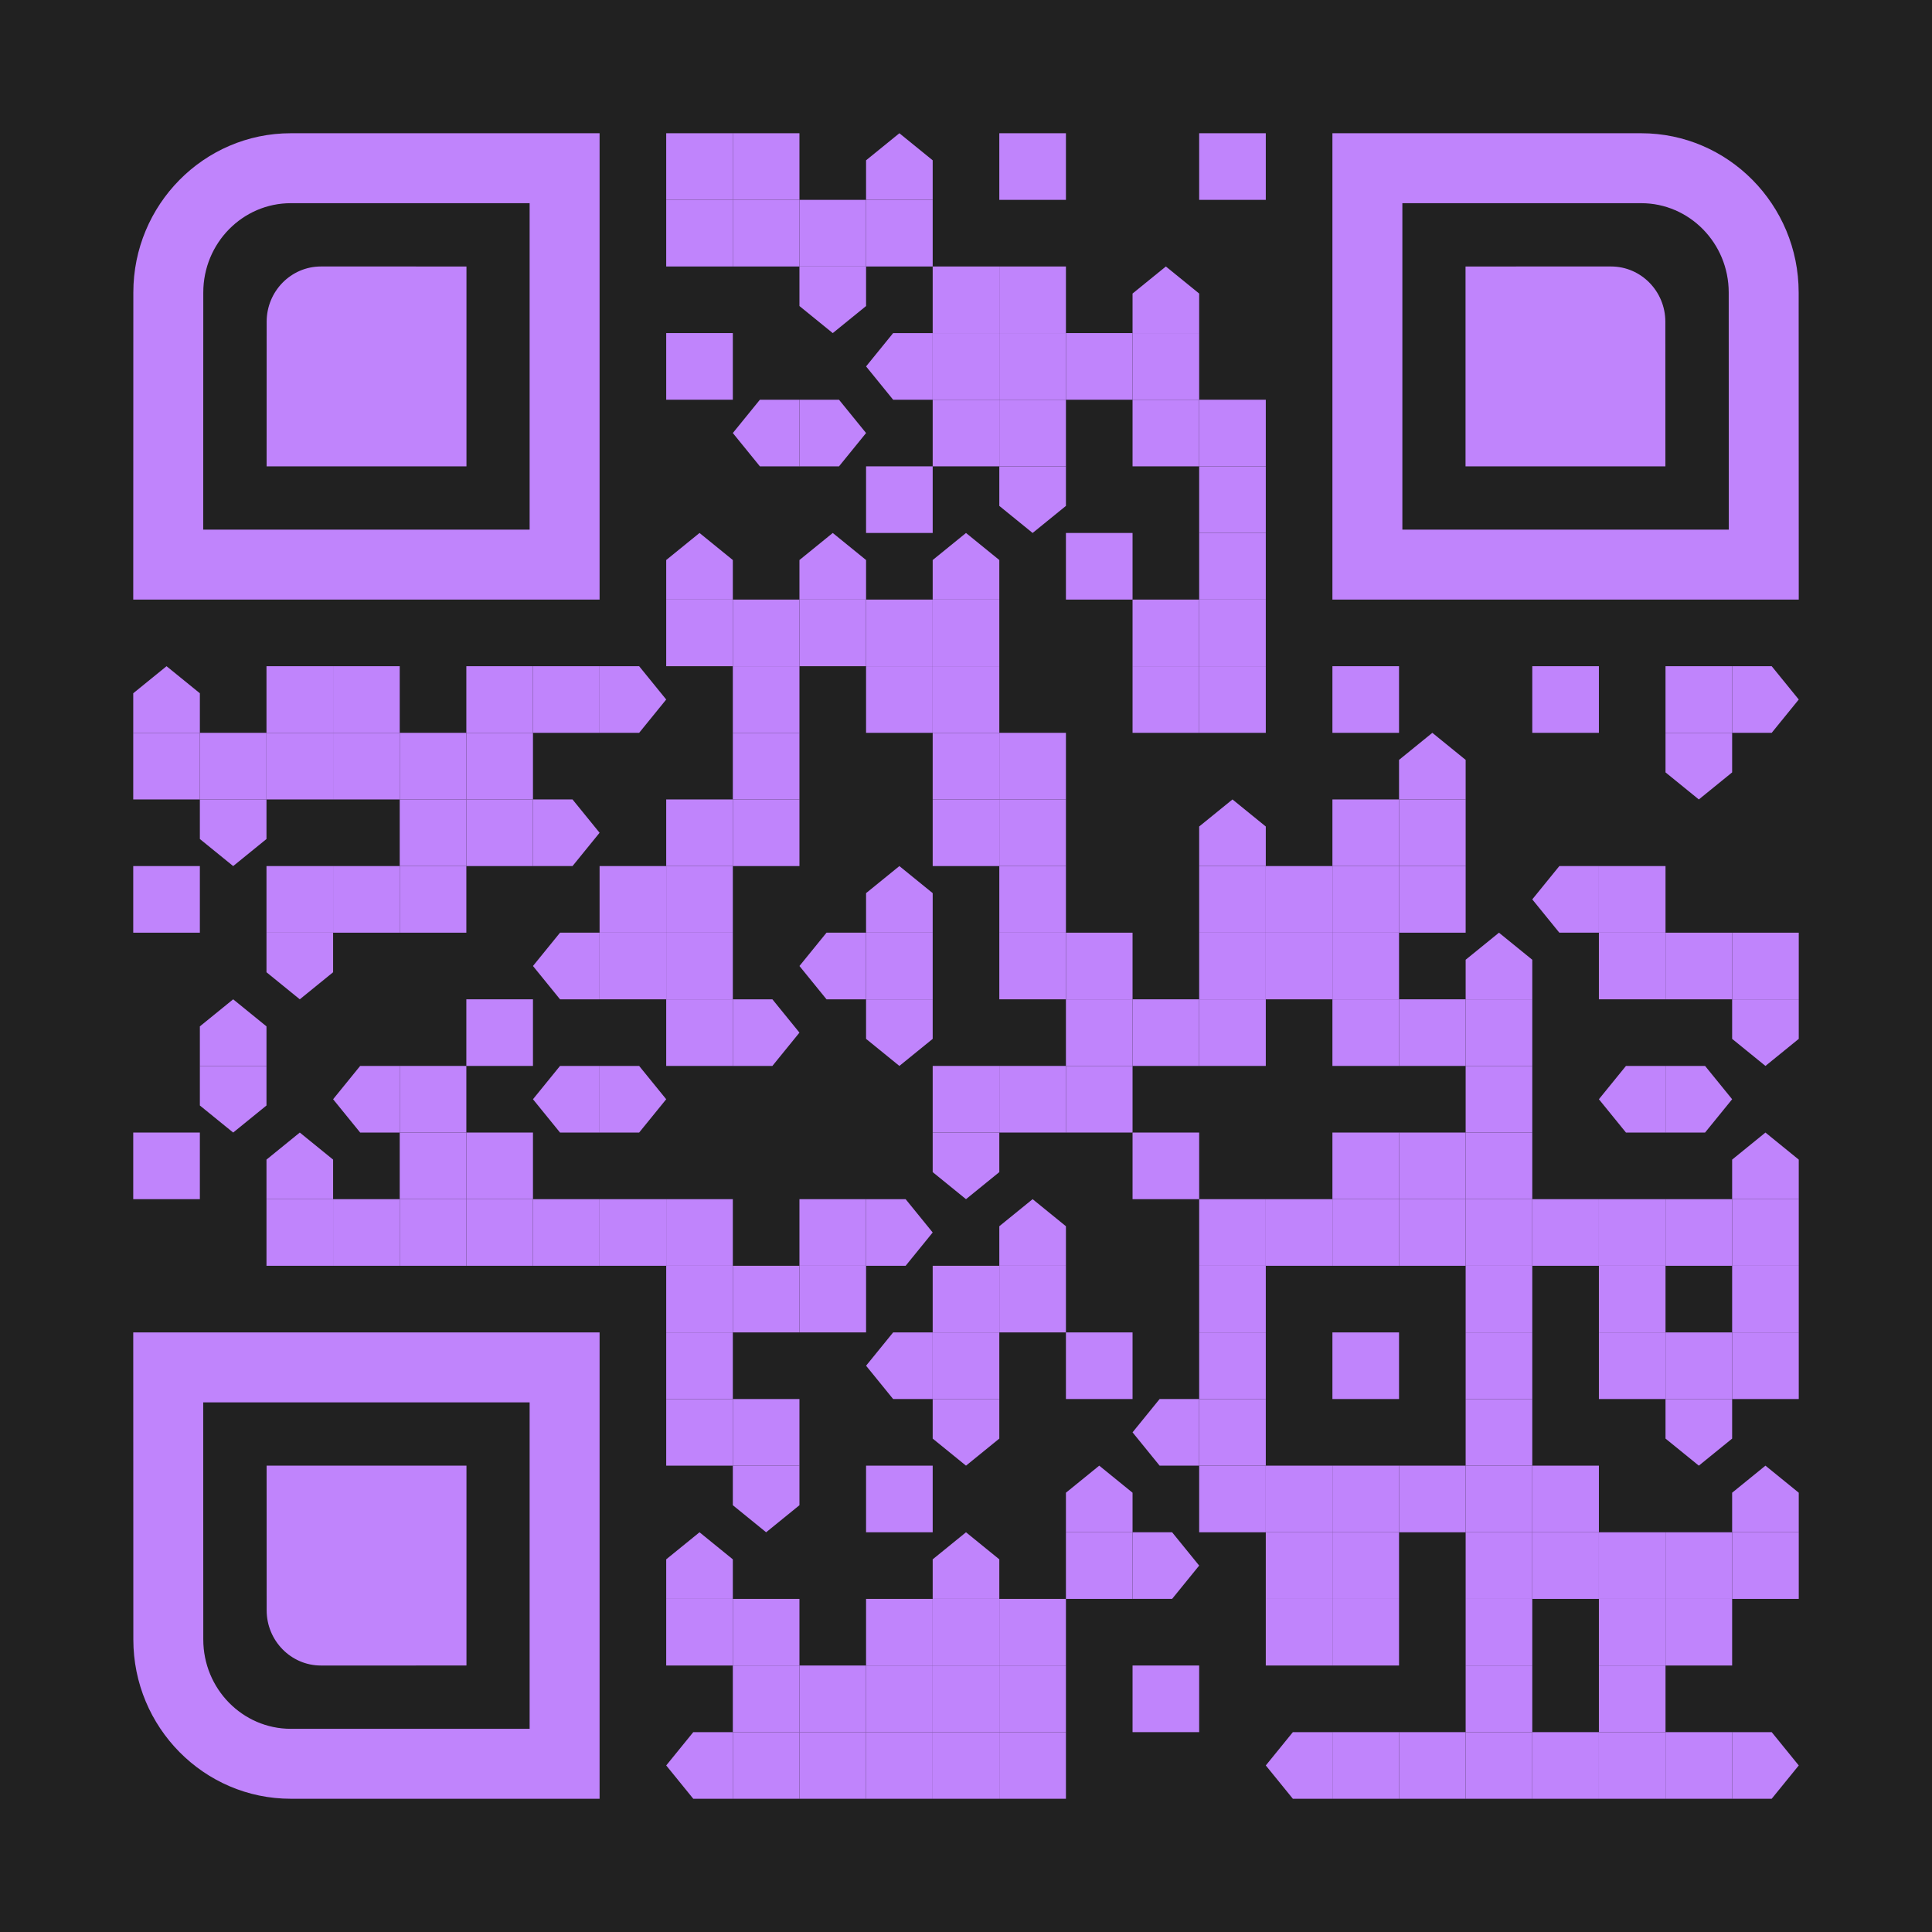 <?xml version="1.0" encoding="utf-8"?>
<!DOCTYPE svg PUBLIC "-//W3C//DTD SVG 1.1//EN" "http://www.w3.org/Graphics/SVG/1.1/DTD/svg11.dtd">
<svg version="1.1" id="Layer_1" xmlns="http://www.w3.org/2000/svg" xmlns:xlink="http://www.w3.org/1999/xlink" x="0px" y="0px"
width="1160px" height="1160px" viewBox="0 0 1160 1160" enable-background="new 0 0 1160 1160" xml:space="preserve">
<rect x="0" y="0" width="1160" height="1160" fill="rgb(33,33,33)" /><g transform="translate(80,80)"><g transform="translate(320,0) scale(0.4,0.4)"><g transform="" style="fill: rgb(192, 132, 252);">
<rect width="100" height="100"/>
</g></g><g transform="translate(360,0) scale(0.4,0.4)"><g transform="" style="fill: rgb(192, 132, 252);">
<rect width="100" height="100"/>
</g></g><g transform="translate(440,0) scale(0.4,0.4)"><g transform="" style="fill: rgb(192, 132, 252);">
<g>
	<path d="M100,40.625V100H0V40.625L50,0L100,40.625z"/>
</g>
</g></g><g transform="translate(520,0) scale(0.4,0.4)"><g transform="" style="fill: rgb(192, 132, 252);">
<rect width="100" height="100"/>
</g></g><g transform="translate(640,0) scale(0.4,0.4)"><g transform="" style="fill: rgb(192, 132, 252);">
<rect width="100" height="100"/>
</g></g><g transform="translate(320,40) scale(0.4,0.4)"><g transform="" style="fill: rgb(192, 132, 252);">
<rect width="100" height="100"/>
</g></g><g transform="translate(360,40) scale(0.4,0.4)"><g transform="" style="fill: rgb(192, 132, 252);">
<rect width="100" height="100"/>
</g></g><g transform="translate(400,40) scale(0.4,0.4)"><g transform="" style="fill: rgb(192, 132, 252);">
<rect width="100" height="100"/>
</g></g><g transform="translate(440,40) scale(0.4,0.4)"><g transform="" style="fill: rgb(192, 132, 252);">
<rect width="100" height="100"/>
</g></g><g transform="translate(400,80) scale(0.4,0.4)"><g transform="" style="fill: rgb(192, 132, 252);">
<g>
	<path d="M100,59.375V0H0v59.375L50,100L100,59.375z"/>
</g>
</g></g><g transform="translate(480,80) scale(0.4,0.4)"><g transform="" style="fill: rgb(192, 132, 252);">
<rect width="100" height="100"/>
</g></g><g transform="translate(520,80) scale(0.4,0.4)"><g transform="" style="fill: rgb(192, 132, 252);">
<rect width="100" height="100"/>
</g></g><g transform="translate(600,80) scale(0.4,0.4)"><g transform="" style="fill: rgb(192, 132, 252);">
<g>
	<path d="M100,40.625V100H0V40.625L50,0L100,40.625z"/>
</g>
</g></g><g transform="translate(320,120) scale(0.4,0.4)"><g transform="" style="fill: rgb(192, 132, 252);">
<rect width="100" height="100"/>
</g></g><g transform="translate(440,120) scale(0.4,0.4)"><g transform="" style="fill: rgb(192, 132, 252);">
<g>
	<path d="M40.625,0H100v100H40.625L0,50L40.625,0z"/>
</g>
</g></g><g transform="translate(480,120) scale(0.4,0.4)"><g transform="" style="fill: rgb(192, 132, 252);">
<rect width="100" height="100"/>
</g></g><g transform="translate(520,120) scale(0.4,0.4)"><g transform="" style="fill: rgb(192, 132, 252);">
<rect width="100" height="100"/>
</g></g><g transform="translate(560,120) scale(0.4,0.4)"><g transform="" style="fill: rgb(192, 132, 252);">
<rect width="100" height="100"/>
</g></g><g transform="translate(600,120) scale(0.4,0.4)"><g transform="" style="fill: rgb(192, 132, 252);">
<rect width="100" height="100"/>
</g></g><g transform="translate(360,160) scale(0.4,0.4)"><g transform="" style="fill: rgb(192, 132, 252);">
<g>
	<path d="M40.625,0H100v100H40.625L0,50L40.625,0z"/>
</g>
</g></g><g transform="translate(400,160) scale(0.4,0.4)"><g transform="" style="fill: rgb(192, 132, 252);">
<g>
	<path d="M59.375,0H0v100h59.375L100,50L59.375,0z"/>
</g>
</g></g><g transform="translate(480,160) scale(0.4,0.4)"><g transform="" style="fill: rgb(192, 132, 252);">
<rect width="100" height="100"/>
</g></g><g transform="translate(520,160) scale(0.4,0.4)"><g transform="" style="fill: rgb(192, 132, 252);">
<rect width="100" height="100"/>
</g></g><g transform="translate(600,160) scale(0.4,0.4)"><g transform="" style="fill: rgb(192, 132, 252);">
<rect width="100" height="100"/>
</g></g><g transform="translate(640,160) scale(0.4,0.4)"><g transform="" style="fill: rgb(192, 132, 252);">
<rect width="100" height="100"/>
</g></g><g transform="translate(440,200) scale(0.4,0.4)"><g transform="" style="fill: rgb(192, 132, 252);">
<rect width="100" height="100"/>
</g></g><g transform="translate(520,200) scale(0.4,0.4)"><g transform="" style="fill: rgb(192, 132, 252);">
<g>
	<path d="M100,59.375V0H0v59.375L50,100L100,59.375z"/>
</g>
</g></g><g transform="translate(640,200) scale(0.4,0.4)"><g transform="" style="fill: rgb(192, 132, 252);">
<rect width="100" height="100"/>
</g></g><g transform="translate(320,240) scale(0.4,0.4)"><g transform="" style="fill: rgb(192, 132, 252);">
<g>
	<path d="M100,40.625V100H0V40.625L50,0L100,40.625z"/>
</g>
</g></g><g transform="translate(400,240) scale(0.4,0.4)"><g transform="" style="fill: rgb(192, 132, 252);">
<g>
	<path d="M100,40.625V100H0V40.625L50,0L100,40.625z"/>
</g>
</g></g><g transform="translate(480,240) scale(0.4,0.4)"><g transform="" style="fill: rgb(192, 132, 252);">
<g>
	<path d="M100,40.625V100H0V40.625L50,0L100,40.625z"/>
</g>
</g></g><g transform="translate(560,240) scale(0.4,0.4)"><g transform="" style="fill: rgb(192, 132, 252);">
<rect width="100" height="100"/>
</g></g><g transform="translate(640,240) scale(0.4,0.4)"><g transform="" style="fill: rgb(192, 132, 252);">
<rect width="100" height="100"/>
</g></g><g transform="translate(320,280) scale(0.4,0.4)"><g transform="" style="fill: rgb(192, 132, 252);">
<rect width="100" height="100"/>
</g></g><g transform="translate(360,280) scale(0.4,0.4)"><g transform="" style="fill: rgb(192, 132, 252);">
<rect width="100" height="100"/>
</g></g><g transform="translate(400,280) scale(0.4,0.4)"><g transform="" style="fill: rgb(192, 132, 252);">
<rect width="100" height="100"/>
</g></g><g transform="translate(440,280) scale(0.4,0.4)"><g transform="" style="fill: rgb(192, 132, 252);">
<rect width="100" height="100"/>
</g></g><g transform="translate(480,280) scale(0.4,0.4)"><g transform="" style="fill: rgb(192, 132, 252);">
<rect width="100" height="100"/>
</g></g><g transform="translate(600,280) scale(0.4,0.4)"><g transform="" style="fill: rgb(192, 132, 252);">
<rect width="100" height="100"/>
</g></g><g transform="translate(640,280) scale(0.4,0.4)"><g transform="" style="fill: rgb(192, 132, 252);">
<rect width="100" height="100"/>
</g></g><g transform="translate(0,320) scale(0.4,0.4)"><g transform="" style="fill: rgb(192, 132, 252);">
<g>
	<path d="M100,40.625V100H0V40.625L50,0L100,40.625z"/>
</g>
</g></g><g transform="translate(80,320) scale(0.4,0.4)"><g transform="" style="fill: rgb(192, 132, 252);">
<rect width="100" height="100"/>
</g></g><g transform="translate(120,320) scale(0.4,0.4)"><g transform="" style="fill: rgb(192, 132, 252);">
<rect width="100" height="100"/>
</g></g><g transform="translate(200,320) scale(0.4,0.4)"><g transform="" style="fill: rgb(192, 132, 252);">
<rect width="100" height="100"/>
</g></g><g transform="translate(240,320) scale(0.4,0.4)"><g transform="" style="fill: rgb(192, 132, 252);">
<rect width="100" height="100"/>
</g></g><g transform="translate(280,320) scale(0.4,0.4)"><g transform="" style="fill: rgb(192, 132, 252);">
<g>
	<path d="M59.375,0H0v100h59.375L100,50L59.375,0z"/>
</g>
</g></g><g transform="translate(360,320) scale(0.4,0.4)"><g transform="" style="fill: rgb(192, 132, 252);">
<rect width="100" height="100"/>
</g></g><g transform="translate(440,320) scale(0.4,0.4)"><g transform="" style="fill: rgb(192, 132, 252);">
<rect width="100" height="100"/>
</g></g><g transform="translate(480,320) scale(0.4,0.4)"><g transform="" style="fill: rgb(192, 132, 252);">
<rect width="100" height="100"/>
</g></g><g transform="translate(600,320) scale(0.4,0.4)"><g transform="" style="fill: rgb(192, 132, 252);">
<rect width="100" height="100"/>
</g></g><g transform="translate(640,320) scale(0.4,0.4)"><g transform="" style="fill: rgb(192, 132, 252);">
<rect width="100" height="100"/>
</g></g><g transform="translate(720,320) scale(0.4,0.4)"><g transform="" style="fill: rgb(192, 132, 252);">
<rect width="100" height="100"/>
</g></g><g transform="translate(840,320) scale(0.4,0.4)"><g transform="" style="fill: rgb(192, 132, 252);">
<rect width="100" height="100"/>
</g></g><g transform="translate(920,320) scale(0.4,0.4)"><g transform="" style="fill: rgb(192, 132, 252);">
<rect width="100" height="100"/>
</g></g><g transform="translate(960,320) scale(0.4,0.4)"><g transform="" style="fill: rgb(192, 132, 252);">
<g>
	<path d="M59.375,0H0v100h59.375L100,50L59.375,0z"/>
</g>
</g></g><g transform="translate(0,360) scale(0.4,0.4)"><g transform="" style="fill: rgb(192, 132, 252);">
<rect width="100" height="100"/>
</g></g><g transform="translate(40,360) scale(0.4,0.4)"><g transform="" style="fill: rgb(192, 132, 252);">
<rect width="100" height="100"/>
</g></g><g transform="translate(80,360) scale(0.4,0.4)"><g transform="" style="fill: rgb(192, 132, 252);">
<rect width="100" height="100"/>
</g></g><g transform="translate(120,360) scale(0.4,0.4)"><g transform="" style="fill: rgb(192, 132, 252);">
<rect width="100" height="100"/>
</g></g><g transform="translate(160,360) scale(0.4,0.4)"><g transform="" style="fill: rgb(192, 132, 252);">
<rect width="100" height="100"/>
</g></g><g transform="translate(200,360) scale(0.4,0.4)"><g transform="" style="fill: rgb(192, 132, 252);">
<rect width="100" height="100"/>
</g></g><g transform="translate(360,360) scale(0.4,0.4)"><g transform="" style="fill: rgb(192, 132, 252);">
<rect width="100" height="100"/>
</g></g><g transform="translate(480,360) scale(0.4,0.4)"><g transform="" style="fill: rgb(192, 132, 252);">
<rect width="100" height="100"/>
</g></g><g transform="translate(520,360) scale(0.4,0.4)"><g transform="" style="fill: rgb(192, 132, 252);">
<rect width="100" height="100"/>
</g></g><g transform="translate(760,360) scale(0.4,0.4)"><g transform="" style="fill: rgb(192, 132, 252);">
<g>
	<path d="M100,40.625V100H0V40.625L50,0L100,40.625z"/>
</g>
</g></g><g transform="translate(920,360) scale(0.4,0.4)"><g transform="" style="fill: rgb(192, 132, 252);">
<g>
	<path d="M100,59.375V0H0v59.375L50,100L100,59.375z"/>
</g>
</g></g><g transform="translate(40,400) scale(0.4,0.4)"><g transform="" style="fill: rgb(192, 132, 252);">
<g>
	<path d="M100,59.375V0H0v59.375L50,100L100,59.375z"/>
</g>
</g></g><g transform="translate(160,400) scale(0.4,0.4)"><g transform="" style="fill: rgb(192, 132, 252);">
<rect width="100" height="100"/>
</g></g><g transform="translate(200,400) scale(0.4,0.4)"><g transform="" style="fill: rgb(192, 132, 252);">
<rect width="100" height="100"/>
</g></g><g transform="translate(240,400) scale(0.4,0.4)"><g transform="" style="fill: rgb(192, 132, 252);">
<g>
	<path d="M59.375,0H0v100h59.375L100,50L59.375,0z"/>
</g>
</g></g><g transform="translate(320,400) scale(0.4,0.4)"><g transform="" style="fill: rgb(192, 132, 252);">
<rect width="100" height="100"/>
</g></g><g transform="translate(360,400) scale(0.4,0.4)"><g transform="" style="fill: rgb(192, 132, 252);">
<rect width="100" height="100"/>
</g></g><g transform="translate(480,400) scale(0.4,0.4)"><g transform="" style="fill: rgb(192, 132, 252);">
<rect width="100" height="100"/>
</g></g><g transform="translate(520,400) scale(0.4,0.4)"><g transform="" style="fill: rgb(192, 132, 252);">
<rect width="100" height="100"/>
</g></g><g transform="translate(640,400) scale(0.4,0.4)"><g transform="" style="fill: rgb(192, 132, 252);">
<g>
	<path d="M100,40.625V100H0V40.625L50,0L100,40.625z"/>
</g>
</g></g><g transform="translate(720,400) scale(0.4,0.4)"><g transform="" style="fill: rgb(192, 132, 252);">
<rect width="100" height="100"/>
</g></g><g transform="translate(760,400) scale(0.4,0.4)"><g transform="" style="fill: rgb(192, 132, 252);">
<rect width="100" height="100"/>
</g></g><g transform="translate(0,440) scale(0.4,0.4)"><g transform="" style="fill: rgb(192, 132, 252);">
<rect width="100" height="100"/>
</g></g><g transform="translate(80,440) scale(0.4,0.4)"><g transform="" style="fill: rgb(192, 132, 252);">
<rect width="100" height="100"/>
</g></g><g transform="translate(120,440) scale(0.4,0.4)"><g transform="" style="fill: rgb(192, 132, 252);">
<rect width="100" height="100"/>
</g></g><g transform="translate(160,440) scale(0.4,0.4)"><g transform="" style="fill: rgb(192, 132, 252);">
<rect width="100" height="100"/>
</g></g><g transform="translate(280,440) scale(0.4,0.4)"><g transform="" style="fill: rgb(192, 132, 252);">
<rect width="100" height="100"/>
</g></g><g transform="translate(320,440) scale(0.4,0.4)"><g transform="" style="fill: rgb(192, 132, 252);">
<rect width="100" height="100"/>
</g></g><g transform="translate(440,440) scale(0.4,0.4)"><g transform="" style="fill: rgb(192, 132, 252);">
<g>
	<path d="M100,40.625V100H0V40.625L50,0L100,40.625z"/>
</g>
</g></g><g transform="translate(520,440) scale(0.4,0.4)"><g transform="" style="fill: rgb(192, 132, 252);">
<rect width="100" height="100"/>
</g></g><g transform="translate(640,440) scale(0.4,0.4)"><g transform="" style="fill: rgb(192, 132, 252);">
<rect width="100" height="100"/>
</g></g><g transform="translate(680,440) scale(0.4,0.4)"><g transform="" style="fill: rgb(192, 132, 252);">
<rect width="100" height="100"/>
</g></g><g transform="translate(720,440) scale(0.4,0.4)"><g transform="" style="fill: rgb(192, 132, 252);">
<rect width="100" height="100"/>
</g></g><g transform="translate(760,440) scale(0.4,0.4)"><g transform="" style="fill: rgb(192, 132, 252);">
<rect width="100" height="100"/>
</g></g><g transform="translate(840,440) scale(0.4,0.4)"><g transform="" style="fill: rgb(192, 132, 252);">
<g>
	<path d="M40.625,0H100v100H40.625L0,50L40.625,0z"/>
</g>
</g></g><g transform="translate(880,440) scale(0.4,0.4)"><g transform="" style="fill: rgb(192, 132, 252);">
<rect width="100" height="100"/>
</g></g><g transform="translate(80,480) scale(0.4,0.4)"><g transform="" style="fill: rgb(192, 132, 252);">
<g>
	<path d="M100,59.375V0H0v59.375L50,100L100,59.375z"/>
</g>
</g></g><g transform="translate(240,480) scale(0.4,0.4)"><g transform="" style="fill: rgb(192, 132, 252);">
<g>
	<path d="M40.625,0H100v100H40.625L0,50L40.625,0z"/>
</g>
</g></g><g transform="translate(280,480) scale(0.4,0.4)"><g transform="" style="fill: rgb(192, 132, 252);">
<rect width="100" height="100"/>
</g></g><g transform="translate(320,480) scale(0.4,0.4)"><g transform="" style="fill: rgb(192, 132, 252);">
<rect width="100" height="100"/>
</g></g><g transform="translate(400,480) scale(0.4,0.4)"><g transform="" style="fill: rgb(192, 132, 252);">
<g>
	<path d="M40.625,0H100v100H40.625L0,50L40.625,0z"/>
</g>
</g></g><g transform="translate(440,480) scale(0.4,0.4)"><g transform="" style="fill: rgb(192, 132, 252);">
<rect width="100" height="100"/>
</g></g><g transform="translate(520,480) scale(0.4,0.4)"><g transform="" style="fill: rgb(192, 132, 252);">
<rect width="100" height="100"/>
</g></g><g transform="translate(560,480) scale(0.4,0.4)"><g transform="" style="fill: rgb(192, 132, 252);">
<rect width="100" height="100"/>
</g></g><g transform="translate(640,480) scale(0.4,0.4)"><g transform="" style="fill: rgb(192, 132, 252);">
<rect width="100" height="100"/>
</g></g><g transform="translate(680,480) scale(0.4,0.4)"><g transform="" style="fill: rgb(192, 132, 252);">
<rect width="100" height="100"/>
</g></g><g transform="translate(720,480) scale(0.4,0.4)"><g transform="" style="fill: rgb(192, 132, 252);">
<rect width="100" height="100"/>
</g></g><g transform="translate(800,480) scale(0.4,0.4)"><g transform="" style="fill: rgb(192, 132, 252);">
<g>
	<path d="M100,40.625V100H0V40.625L50,0L100,40.625z"/>
</g>
</g></g><g transform="translate(880,480) scale(0.4,0.4)"><g transform="" style="fill: rgb(192, 132, 252);">
<rect width="100" height="100"/>
</g></g><g transform="translate(920,480) scale(0.4,0.4)"><g transform="" style="fill: rgb(192, 132, 252);">
<rect width="100" height="100"/>
</g></g><g transform="translate(960,480) scale(0.4,0.4)"><g transform="" style="fill: rgb(192, 132, 252);">
<rect width="100" height="100"/>
</g></g><g transform="translate(40,520) scale(0.4,0.4)"><g transform="" style="fill: rgb(192, 132, 252);">
<g>
	<path d="M100,40.625V100H0V40.625L50,0L100,40.625z"/>
</g>
</g></g><g transform="translate(200,520) scale(0.4,0.4)"><g transform="" style="fill: rgb(192, 132, 252);">
<rect width="100" height="100"/>
</g></g><g transform="translate(320,520) scale(0.4,0.4)"><g transform="" style="fill: rgb(192, 132, 252);">
<rect width="100" height="100"/>
</g></g><g transform="translate(360,520) scale(0.4,0.4)"><g transform="" style="fill: rgb(192, 132, 252);">
<g>
	<path d="M59.375,0H0v100h59.375L100,50L59.375,0z"/>
</g>
</g></g><g transform="translate(440,520) scale(0.4,0.4)"><g transform="" style="fill: rgb(192, 132, 252);">
<g>
	<path d="M100,59.375V0H0v59.375L50,100L100,59.375z"/>
</g>
</g></g><g transform="translate(560,520) scale(0.4,0.4)"><g transform="" style="fill: rgb(192, 132, 252);">
<rect width="100" height="100"/>
</g></g><g transform="translate(600,520) scale(0.4,0.4)"><g transform="" style="fill: rgb(192, 132, 252);">
<rect width="100" height="100"/>
</g></g><g transform="translate(640,520) scale(0.4,0.4)"><g transform="" style="fill: rgb(192, 132, 252);">
<rect width="100" height="100"/>
</g></g><g transform="translate(720,520) scale(0.4,0.4)"><g transform="" style="fill: rgb(192, 132, 252);">
<rect width="100" height="100"/>
</g></g><g transform="translate(760,520) scale(0.4,0.4)"><g transform="" style="fill: rgb(192, 132, 252);">
<rect width="100" height="100"/>
</g></g><g transform="translate(800,520) scale(0.4,0.4)"><g transform="" style="fill: rgb(192, 132, 252);">
<rect width="100" height="100"/>
</g></g><g transform="translate(960,520) scale(0.4,0.4)"><g transform="" style="fill: rgb(192, 132, 252);">
<g>
	<path d="M100,59.375V0H0v59.375L50,100L100,59.375z"/>
</g>
</g></g><g transform="translate(40,560) scale(0.4,0.4)"><g transform="" style="fill: rgb(192, 132, 252);">
<g>
	<path d="M100,59.375V0H0v59.375L50,100L100,59.375z"/>
</g>
</g></g><g transform="translate(120,560) scale(0.4,0.4)"><g transform="" style="fill: rgb(192, 132, 252);">
<g>
	<path d="M40.625,0H100v100H40.625L0,50L40.625,0z"/>
</g>
</g></g><g transform="translate(160,560) scale(0.4,0.4)"><g transform="" style="fill: rgb(192, 132, 252);">
<rect width="100" height="100"/>
</g></g><g transform="translate(240,560) scale(0.4,0.4)"><g transform="" style="fill: rgb(192, 132, 252);">
<g>
	<path d="M40.625,0H100v100H40.625L0,50L40.625,0z"/>
</g>
</g></g><g transform="translate(280,560) scale(0.4,0.4)"><g transform="" style="fill: rgb(192, 132, 252);">
<g>
	<path d="M59.375,0H0v100h59.375L100,50L59.375,0z"/>
</g>
</g></g><g transform="translate(480,560) scale(0.4,0.4)"><g transform="" style="fill: rgb(192, 132, 252);">
<rect width="100" height="100"/>
</g></g><g transform="translate(520,560) scale(0.4,0.4)"><g transform="" style="fill: rgb(192, 132, 252);">
<rect width="100" height="100"/>
</g></g><g transform="translate(560,560) scale(0.4,0.4)"><g transform="" style="fill: rgb(192, 132, 252);">
<rect width="100" height="100"/>
</g></g><g transform="translate(800,560) scale(0.4,0.4)"><g transform="" style="fill: rgb(192, 132, 252);">
<rect width="100" height="100"/>
</g></g><g transform="translate(880,560) scale(0.4,0.4)"><g transform="" style="fill: rgb(192, 132, 252);">
<g>
	<path d="M40.625,0H100v100H40.625L0,50L40.625,0z"/>
</g>
</g></g><g transform="translate(920,560) scale(0.4,0.4)"><g transform="" style="fill: rgb(192, 132, 252);">
<g>
	<path d="M59.375,0H0v100h59.375L100,50L59.375,0z"/>
</g>
</g></g><g transform="translate(0,600) scale(0.4,0.4)"><g transform="" style="fill: rgb(192, 132, 252);">
<rect width="100" height="100"/>
</g></g><g transform="translate(80,600) scale(0.4,0.4)"><g transform="" style="fill: rgb(192, 132, 252);">
<g>
	<path d="M100,40.625V100H0V40.625L50,0L100,40.625z"/>
</g>
</g></g><g transform="translate(160,600) scale(0.4,0.4)"><g transform="" style="fill: rgb(192, 132, 252);">
<rect width="100" height="100"/>
</g></g><g transform="translate(200,600) scale(0.4,0.4)"><g transform="" style="fill: rgb(192, 132, 252);">
<rect width="100" height="100"/>
</g></g><g transform="translate(480,600) scale(0.4,0.4)"><g transform="" style="fill: rgb(192, 132, 252);">
<g>
	<path d="M100,59.375V0H0v59.375L50,100L100,59.375z"/>
</g>
</g></g><g transform="translate(600,600) scale(0.4,0.4)"><g transform="" style="fill: rgb(192, 132, 252);">
<rect width="100" height="100"/>
</g></g><g transform="translate(720,600) scale(0.4,0.4)"><g transform="" style="fill: rgb(192, 132, 252);">
<rect width="100" height="100"/>
</g></g><g transform="translate(760,600) scale(0.4,0.4)"><g transform="" style="fill: rgb(192, 132, 252);">
<rect width="100" height="100"/>
</g></g><g transform="translate(800,600) scale(0.4,0.4)"><g transform="" style="fill: rgb(192, 132, 252);">
<rect width="100" height="100"/>
</g></g><g transform="translate(960,600) scale(0.4,0.4)"><g transform="" style="fill: rgb(192, 132, 252);">
<g>
	<path d="M100,40.625V100H0V40.625L50,0L100,40.625z"/>
</g>
</g></g><g transform="translate(80,640) scale(0.4,0.4)"><g transform="" style="fill: rgb(192, 132, 252);">
<rect width="100" height="100"/>
</g></g><g transform="translate(120,640) scale(0.4,0.4)"><g transform="" style="fill: rgb(192, 132, 252);">
<rect width="100" height="100"/>
</g></g><g transform="translate(160,640) scale(0.4,0.4)"><g transform="" style="fill: rgb(192, 132, 252);">
<rect width="100" height="100"/>
</g></g><g transform="translate(200,640) scale(0.4,0.4)"><g transform="" style="fill: rgb(192, 132, 252);">
<rect width="100" height="100"/>
</g></g><g transform="translate(240,640) scale(0.4,0.4)"><g transform="" style="fill: rgb(192, 132, 252);">
<rect width="100" height="100"/>
</g></g><g transform="translate(280,640) scale(0.4,0.4)"><g transform="" style="fill: rgb(192, 132, 252);">
<rect width="100" height="100"/>
</g></g><g transform="translate(320,640) scale(0.4,0.4)"><g transform="" style="fill: rgb(192, 132, 252);">
<rect width="100" height="100"/>
</g></g><g transform="translate(400,640) scale(0.4,0.4)"><g transform="" style="fill: rgb(192, 132, 252);">
<rect width="100" height="100"/>
</g></g><g transform="translate(440,640) scale(0.4,0.4)"><g transform="" style="fill: rgb(192, 132, 252);">
<g>
	<path d="M59.375,0H0v100h59.375L100,50L59.375,0z"/>
</g>
</g></g><g transform="translate(520,640) scale(0.4,0.4)"><g transform="" style="fill: rgb(192, 132, 252);">
<g>
	<path d="M100,40.625V100H0V40.625L50,0L100,40.625z"/>
</g>
</g></g><g transform="translate(640,640) scale(0.4,0.4)"><g transform="" style="fill: rgb(192, 132, 252);">
<rect width="100" height="100"/>
</g></g><g transform="translate(680,640) scale(0.4,0.4)"><g transform="" style="fill: rgb(192, 132, 252);">
<rect width="100" height="100"/>
</g></g><g transform="translate(720,640) scale(0.4,0.4)"><g transform="" style="fill: rgb(192, 132, 252);">
<rect width="100" height="100"/>
</g></g><g transform="translate(760,640) scale(0.4,0.4)"><g transform="" style="fill: rgb(192, 132, 252);">
<rect width="100" height="100"/>
</g></g><g transform="translate(800,640) scale(0.4,0.4)"><g transform="" style="fill: rgb(192, 132, 252);">
<rect width="100" height="100"/>
</g></g><g transform="translate(840,640) scale(0.4,0.4)"><g transform="" style="fill: rgb(192, 132, 252);">
<rect width="100" height="100"/>
</g></g><g transform="translate(880,640) scale(0.4,0.4)"><g transform="" style="fill: rgb(192, 132, 252);">
<rect width="100" height="100"/>
</g></g><g transform="translate(920,640) scale(0.4,0.4)"><g transform="" style="fill: rgb(192, 132, 252);">
<rect width="100" height="100"/>
</g></g><g transform="translate(960,640) scale(0.4,0.4)"><g transform="" style="fill: rgb(192, 132, 252);">
<rect width="100" height="100"/>
</g></g><g transform="translate(320,680) scale(0.4,0.4)"><g transform="" style="fill: rgb(192, 132, 252);">
<rect width="100" height="100"/>
</g></g><g transform="translate(360,680) scale(0.4,0.4)"><g transform="" style="fill: rgb(192, 132, 252);">
<rect width="100" height="100"/>
</g></g><g transform="translate(400,680) scale(0.4,0.4)"><g transform="" style="fill: rgb(192, 132, 252);">
<rect width="100" height="100"/>
</g></g><g transform="translate(480,680) scale(0.4,0.4)"><g transform="" style="fill: rgb(192, 132, 252);">
<rect width="100" height="100"/>
</g></g><g transform="translate(520,680) scale(0.4,0.4)"><g transform="" style="fill: rgb(192, 132, 252);">
<rect width="100" height="100"/>
</g></g><g transform="translate(640,680) scale(0.4,0.4)"><g transform="" style="fill: rgb(192, 132, 252);">
<rect width="100" height="100"/>
</g></g><g transform="translate(800,680) scale(0.4,0.4)"><g transform="" style="fill: rgb(192, 132, 252);">
<rect width="100" height="100"/>
</g></g><g transform="translate(880,680) scale(0.4,0.4)"><g transform="" style="fill: rgb(192, 132, 252);">
<rect width="100" height="100"/>
</g></g><g transform="translate(960,680) scale(0.4,0.4)"><g transform="" style="fill: rgb(192, 132, 252);">
<rect width="100" height="100"/>
</g></g><g transform="translate(320,720) scale(0.4,0.4)"><g transform="" style="fill: rgb(192, 132, 252);">
<rect width="100" height="100"/>
</g></g><g transform="translate(440,720) scale(0.4,0.4)"><g transform="" style="fill: rgb(192, 132, 252);">
<g>
	<path d="M40.625,0H100v100H40.625L0,50L40.625,0z"/>
</g>
</g></g><g transform="translate(480,720) scale(0.4,0.4)"><g transform="" style="fill: rgb(192, 132, 252);">
<rect width="100" height="100"/>
</g></g><g transform="translate(560,720) scale(0.4,0.4)"><g transform="" style="fill: rgb(192, 132, 252);">
<rect width="100" height="100"/>
</g></g><g transform="translate(640,720) scale(0.4,0.4)"><g transform="" style="fill: rgb(192, 132, 252);">
<rect width="100" height="100"/>
</g></g><g transform="translate(720,720) scale(0.4,0.4)"><g transform="" style="fill: rgb(192, 132, 252);">
<rect width="100" height="100"/>
</g></g><g transform="translate(800,720) scale(0.4,0.4)"><g transform="" style="fill: rgb(192, 132, 252);">
<rect width="100" height="100"/>
</g></g><g transform="translate(880,720) scale(0.4,0.4)"><g transform="" style="fill: rgb(192, 132, 252);">
<rect width="100" height="100"/>
</g></g><g transform="translate(920,720) scale(0.4,0.4)"><g transform="" style="fill: rgb(192, 132, 252);">
<rect width="100" height="100"/>
</g></g><g transform="translate(960,720) scale(0.4,0.4)"><g transform="" style="fill: rgb(192, 132, 252);">
<rect width="100" height="100"/>
</g></g><g transform="translate(320,760) scale(0.4,0.4)"><g transform="" style="fill: rgb(192, 132, 252);">
<rect width="100" height="100"/>
</g></g><g transform="translate(360,760) scale(0.4,0.4)"><g transform="" style="fill: rgb(192, 132, 252);">
<rect width="100" height="100"/>
</g></g><g transform="translate(480,760) scale(0.4,0.4)"><g transform="" style="fill: rgb(192, 132, 252);">
<g>
	<path d="M100,59.375V0H0v59.375L50,100L100,59.375z"/>
</g>
</g></g><g transform="translate(600,760) scale(0.4,0.4)"><g transform="" style="fill: rgb(192, 132, 252);">
<g>
	<path d="M40.625,0H100v100H40.625L0,50L40.625,0z"/>
</g>
</g></g><g transform="translate(640,760) scale(0.4,0.4)"><g transform="" style="fill: rgb(192, 132, 252);">
<rect width="100" height="100"/>
</g></g><g transform="translate(800,760) scale(0.4,0.4)"><g transform="" style="fill: rgb(192, 132, 252);">
<rect width="100" height="100"/>
</g></g><g transform="translate(920,760) scale(0.4,0.4)"><g transform="" style="fill: rgb(192, 132, 252);">
<g>
	<path d="M100,59.375V0H0v59.375L50,100L100,59.375z"/>
</g>
</g></g><g transform="translate(360,800) scale(0.4,0.4)"><g transform="" style="fill: rgb(192, 132, 252);">
<g>
	<path d="M100,59.375V0H0v59.375L50,100L100,59.375z"/>
</g>
</g></g><g transform="translate(440,800) scale(0.4,0.4)"><g transform="" style="fill: rgb(192, 132, 252);">
<rect width="100" height="100"/>
</g></g><g transform="translate(560,800) scale(0.4,0.4)"><g transform="" style="fill: rgb(192, 132, 252);">
<g>
	<path d="M100,40.625V100H0V40.625L50,0L100,40.625z"/>
</g>
</g></g><g transform="translate(640,800) scale(0.4,0.4)"><g transform="" style="fill: rgb(192, 132, 252);">
<rect width="100" height="100"/>
</g></g><g transform="translate(680,800) scale(0.4,0.4)"><g transform="" style="fill: rgb(192, 132, 252);">
<rect width="100" height="100"/>
</g></g><g transform="translate(720,800) scale(0.4,0.4)"><g transform="" style="fill: rgb(192, 132, 252);">
<rect width="100" height="100"/>
</g></g><g transform="translate(760,800) scale(0.4,0.4)"><g transform="" style="fill: rgb(192, 132, 252);">
<rect width="100" height="100"/>
</g></g><g transform="translate(800,800) scale(0.4,0.4)"><g transform="" style="fill: rgb(192, 132, 252);">
<rect width="100" height="100"/>
</g></g><g transform="translate(840,800) scale(0.4,0.4)"><g transform="" style="fill: rgb(192, 132, 252);">
<rect width="100" height="100"/>
</g></g><g transform="translate(960,800) scale(0.4,0.4)"><g transform="" style="fill: rgb(192, 132, 252);">
<g>
	<path d="M100,40.625V100H0V40.625L50,0L100,40.625z"/>
</g>
</g></g><g transform="translate(320,840) scale(0.4,0.4)"><g transform="" style="fill: rgb(192, 132, 252);">
<g>
	<path d="M100,40.625V100H0V40.625L50,0L100,40.625z"/>
</g>
</g></g><g transform="translate(480,840) scale(0.4,0.4)"><g transform="" style="fill: rgb(192, 132, 252);">
<g>
	<path d="M100,40.625V100H0V40.625L50,0L100,40.625z"/>
</g>
</g></g><g transform="translate(560,840) scale(0.4,0.4)"><g transform="" style="fill: rgb(192, 132, 252);">
<rect width="100" height="100"/>
</g></g><g transform="translate(600,840) scale(0.4,0.4)"><g transform="" style="fill: rgb(192, 132, 252);">
<g>
	<path d="M59.375,0H0v100h59.375L100,50L59.375,0z"/>
</g>
</g></g><g transform="translate(680,840) scale(0.4,0.4)"><g transform="" style="fill: rgb(192, 132, 252);">
<rect width="100" height="100"/>
</g></g><g transform="translate(720,840) scale(0.4,0.4)"><g transform="" style="fill: rgb(192, 132, 252);">
<rect width="100" height="100"/>
</g></g><g transform="translate(800,840) scale(0.4,0.4)"><g transform="" style="fill: rgb(192, 132, 252);">
<rect width="100" height="100"/>
</g></g><g transform="translate(840,840) scale(0.4,0.4)"><g transform="" style="fill: rgb(192, 132, 252);">
<rect width="100" height="100"/>
</g></g><g transform="translate(880,840) scale(0.4,0.4)"><g transform="" style="fill: rgb(192, 132, 252);">
<rect width="100" height="100"/>
</g></g><g transform="translate(920,840) scale(0.4,0.4)"><g transform="" style="fill: rgb(192, 132, 252);">
<rect width="100" height="100"/>
</g></g><g transform="translate(960,840) scale(0.4,0.4)"><g transform="" style="fill: rgb(192, 132, 252);">
<rect width="100" height="100"/>
</g></g><g transform="translate(320,880) scale(0.4,0.4)"><g transform="" style="fill: rgb(192, 132, 252);">
<rect width="100" height="100"/>
</g></g><g transform="translate(360,880) scale(0.4,0.4)"><g transform="" style="fill: rgb(192, 132, 252);">
<rect width="100" height="100"/>
</g></g><g transform="translate(440,880) scale(0.4,0.4)"><g transform="" style="fill: rgb(192, 132, 252);">
<rect width="100" height="100"/>
</g></g><g transform="translate(480,880) scale(0.4,0.4)"><g transform="" style="fill: rgb(192, 132, 252);">
<rect width="100" height="100"/>
</g></g><g transform="translate(520,880) scale(0.4,0.4)"><g transform="" style="fill: rgb(192, 132, 252);">
<rect width="100" height="100"/>
</g></g><g transform="translate(680,880) scale(0.4,0.4)"><g transform="" style="fill: rgb(192, 132, 252);">
<rect width="100" height="100"/>
</g></g><g transform="translate(720,880) scale(0.4,0.4)"><g transform="" style="fill: rgb(192, 132, 252);">
<rect width="100" height="100"/>
</g></g><g transform="translate(800,880) scale(0.4,0.4)"><g transform="" style="fill: rgb(192, 132, 252);">
<rect width="100" height="100"/>
</g></g><g transform="translate(880,880) scale(0.4,0.4)"><g transform="" style="fill: rgb(192, 132, 252);">
<rect width="100" height="100"/>
</g></g><g transform="translate(920,880) scale(0.4,0.4)"><g transform="" style="fill: rgb(192, 132, 252);">
<rect width="100" height="100"/>
</g></g><g transform="translate(360,920) scale(0.4,0.4)"><g transform="" style="fill: rgb(192, 132, 252);">
<rect width="100" height="100"/>
</g></g><g transform="translate(400,920) scale(0.4,0.4)"><g transform="" style="fill: rgb(192, 132, 252);">
<rect width="100" height="100"/>
</g></g><g transform="translate(440,920) scale(0.4,0.4)"><g transform="" style="fill: rgb(192, 132, 252);">
<rect width="100" height="100"/>
</g></g><g transform="translate(480,920) scale(0.4,0.4)"><g transform="" style="fill: rgb(192, 132, 252);">
<rect width="100" height="100"/>
</g></g><g transform="translate(520,920) scale(0.4,0.4)"><g transform="" style="fill: rgb(192, 132, 252);">
<rect width="100" height="100"/>
</g></g><g transform="translate(600,920) scale(0.4,0.4)"><g transform="" style="fill: rgb(192, 132, 252);">
<rect width="100" height="100"/>
</g></g><g transform="translate(800,920) scale(0.4,0.4)"><g transform="" style="fill: rgb(192, 132, 252);">
<rect width="100" height="100"/>
</g></g><g transform="translate(880,920) scale(0.4,0.4)"><g transform="" style="fill: rgb(192, 132, 252);">
<rect width="100" height="100"/>
</g></g><g transform="translate(320,960) scale(0.4,0.4)"><g transform="" style="fill: rgb(192, 132, 252);">
<g>
	<path d="M40.625,0H100v100H40.625L0,50L40.625,0z"/>
</g>
</g></g><g transform="translate(360,960) scale(0.4,0.4)"><g transform="" style="fill: rgb(192, 132, 252);">
<rect width="100" height="100"/>
</g></g><g transform="translate(400,960) scale(0.4,0.4)"><g transform="" style="fill: rgb(192, 132, 252);">
<rect width="100" height="100"/>
</g></g><g transform="translate(440,960) scale(0.4,0.4)"><g transform="" style="fill: rgb(192, 132, 252);">
<rect width="100" height="100"/>
</g></g><g transform="translate(480,960) scale(0.4,0.4)"><g transform="" style="fill: rgb(192, 132, 252);">
<rect width="100" height="100"/>
</g></g><g transform="translate(520,960) scale(0.4,0.4)"><g transform="" style="fill: rgb(192, 132, 252);">
<rect width="100" height="100"/>
</g></g><g transform="translate(680,960) scale(0.4,0.4)"><g transform="" style="fill: rgb(192, 132, 252);">
<g>
	<path d="M40.625,0H100v100H40.625L0,50L40.625,0z"/>
</g>
</g></g><g transform="translate(720,960) scale(0.4,0.4)"><g transform="" style="fill: rgb(192, 132, 252);">
<rect width="100" height="100"/>
</g></g><g transform="translate(760,960) scale(0.4,0.4)"><g transform="" style="fill: rgb(192, 132, 252);">
<rect width="100" height="100"/>
</g></g><g transform="translate(800,960) scale(0.4,0.4)"><g transform="" style="fill: rgb(192, 132, 252);">
<rect width="100" height="100"/>
</g></g><g transform="translate(840,960) scale(0.4,0.4)"><g transform="" style="fill: rgb(192, 132, 252);">
<rect width="100" height="100"/>
</g></g><g transform="translate(880,960) scale(0.4,0.4)"><g transform="" style="fill: rgb(192, 132, 252);">
<rect width="100" height="100"/>
</g></g><g transform="translate(920,960) scale(0.4,0.4)"><g transform="" style="fill: rgb(192, 132, 252);">
<rect width="100" height="100"/>
</g></g><g transform="translate(960,960) scale(0.4,0.4)"><g transform="" style="fill: rgb(192, 132, 252);">
<g>
	<path d="M59.375,0H0v100h59.375L100,50L59.375,0z"/>
</g>
</g></g><g transform="translate(0,0) scale(2.8, 2.8)"><g transform=" translate(0,100) scale(1,-1) " style="fill: rgb(192, 132, 252);">
<g>
	<path style="fill:none;" d="M33.78,85H85V15H15.004l0.016,50.855C15.02,76.414,23.436,85,33.78,85z"/>
	<path d="M100,100V65.859V34.141C100,25.65,100,0,100,0S76.46,0,66.25,0H0l0.02,65.859C0.02,84.68,15.16,100,33.78,100h32.47H100z
		 M85,85H33.78c-10.344,0-18.76-8.586-18.76-19.145L15.004,15H85V85z"/>
</g>
</g></g><g transform="translate(720,0) scale(2.8, 2.8)"><g transform=" translate(0,100) scale(1,-1)  translate(100, 0) scale(-1,1) " style="fill: rgb(192, 132, 252);">
<g>
	<path style="fill:none;" d="M33.78,85H85V15H15.004l0.016,50.855C15.02,76.414,23.436,85,33.78,85z"/>
	<path d="M100,100V65.859V34.141C100,25.65,100,0,100,0S76.46,0,66.25,0H0l0.02,65.859C0.02,84.68,15.16,100,33.78,100h32.47H100z
		 M85,85H33.78c-10.344,0-18.76-8.586-18.76-19.145L15.004,15H85V85z"/>
</g>
</g></g><g transform="translate(0,720) scale(2.8, 2.8)"><g transform="" style="fill: rgb(192, 132, 252);">
<g>
	<path style="fill:none;" d="M33.78,85H85V15H15.004l0.016,50.855C15.02,76.414,23.436,85,33.78,85z"/>
	<path d="M100,100V65.859V34.141C100,25.65,100,0,100,0S76.46,0,66.25,0H0l0.02,65.859C0.02,84.68,15.16,100,33.78,100h32.47H100z
		 M85,85H33.78c-10.344,0-18.76-8.586-18.76-19.145L15.004,15H85V85z"/>
</g>
</g></g><g transform="translate(80,80) scale(1.2, 1.2)"><g transform=" translate(0,100) scale(1,-1) " style="fill: rgb(192, 132, 252);">
<path d="M100.061,99.984V0h-100l0.028,72.369C0.088,87.602,12.27,100,27.226,100h45.528c4.682,0,11.508,0,17.171-0.016
	C95.574,99.984,100.061,99.984,100.061,99.984z"/>
</g></g><g transform="translate(800,80) scale(1.2, 1.2)"><g transform=" translate(0,100) scale(1,-1)  translate(100, 0) scale(-1,1) " style="fill: rgb(192, 132, 252);">
<path d="M100.061,99.984V0h-100l0.028,72.369C0.088,87.602,12.27,100,27.226,100h45.528c4.682,0,11.508,0,17.171-0.016
	C95.574,99.984,100.061,99.984,100.061,99.984z"/>
</g></g><g transform="translate(80,800) scale(1.2, 1.2)"><g transform="" style="fill: rgb(192, 132, 252);">
<path d="M100.061,99.984V0h-100l0.028,72.369C0.088,87.602,12.27,100,27.226,100h45.528c4.682,0,11.508,0,17.171-0.016
	C95.574,99.984,100.061,99.984,100.061,99.984z"/>
</g></g></g></svg>